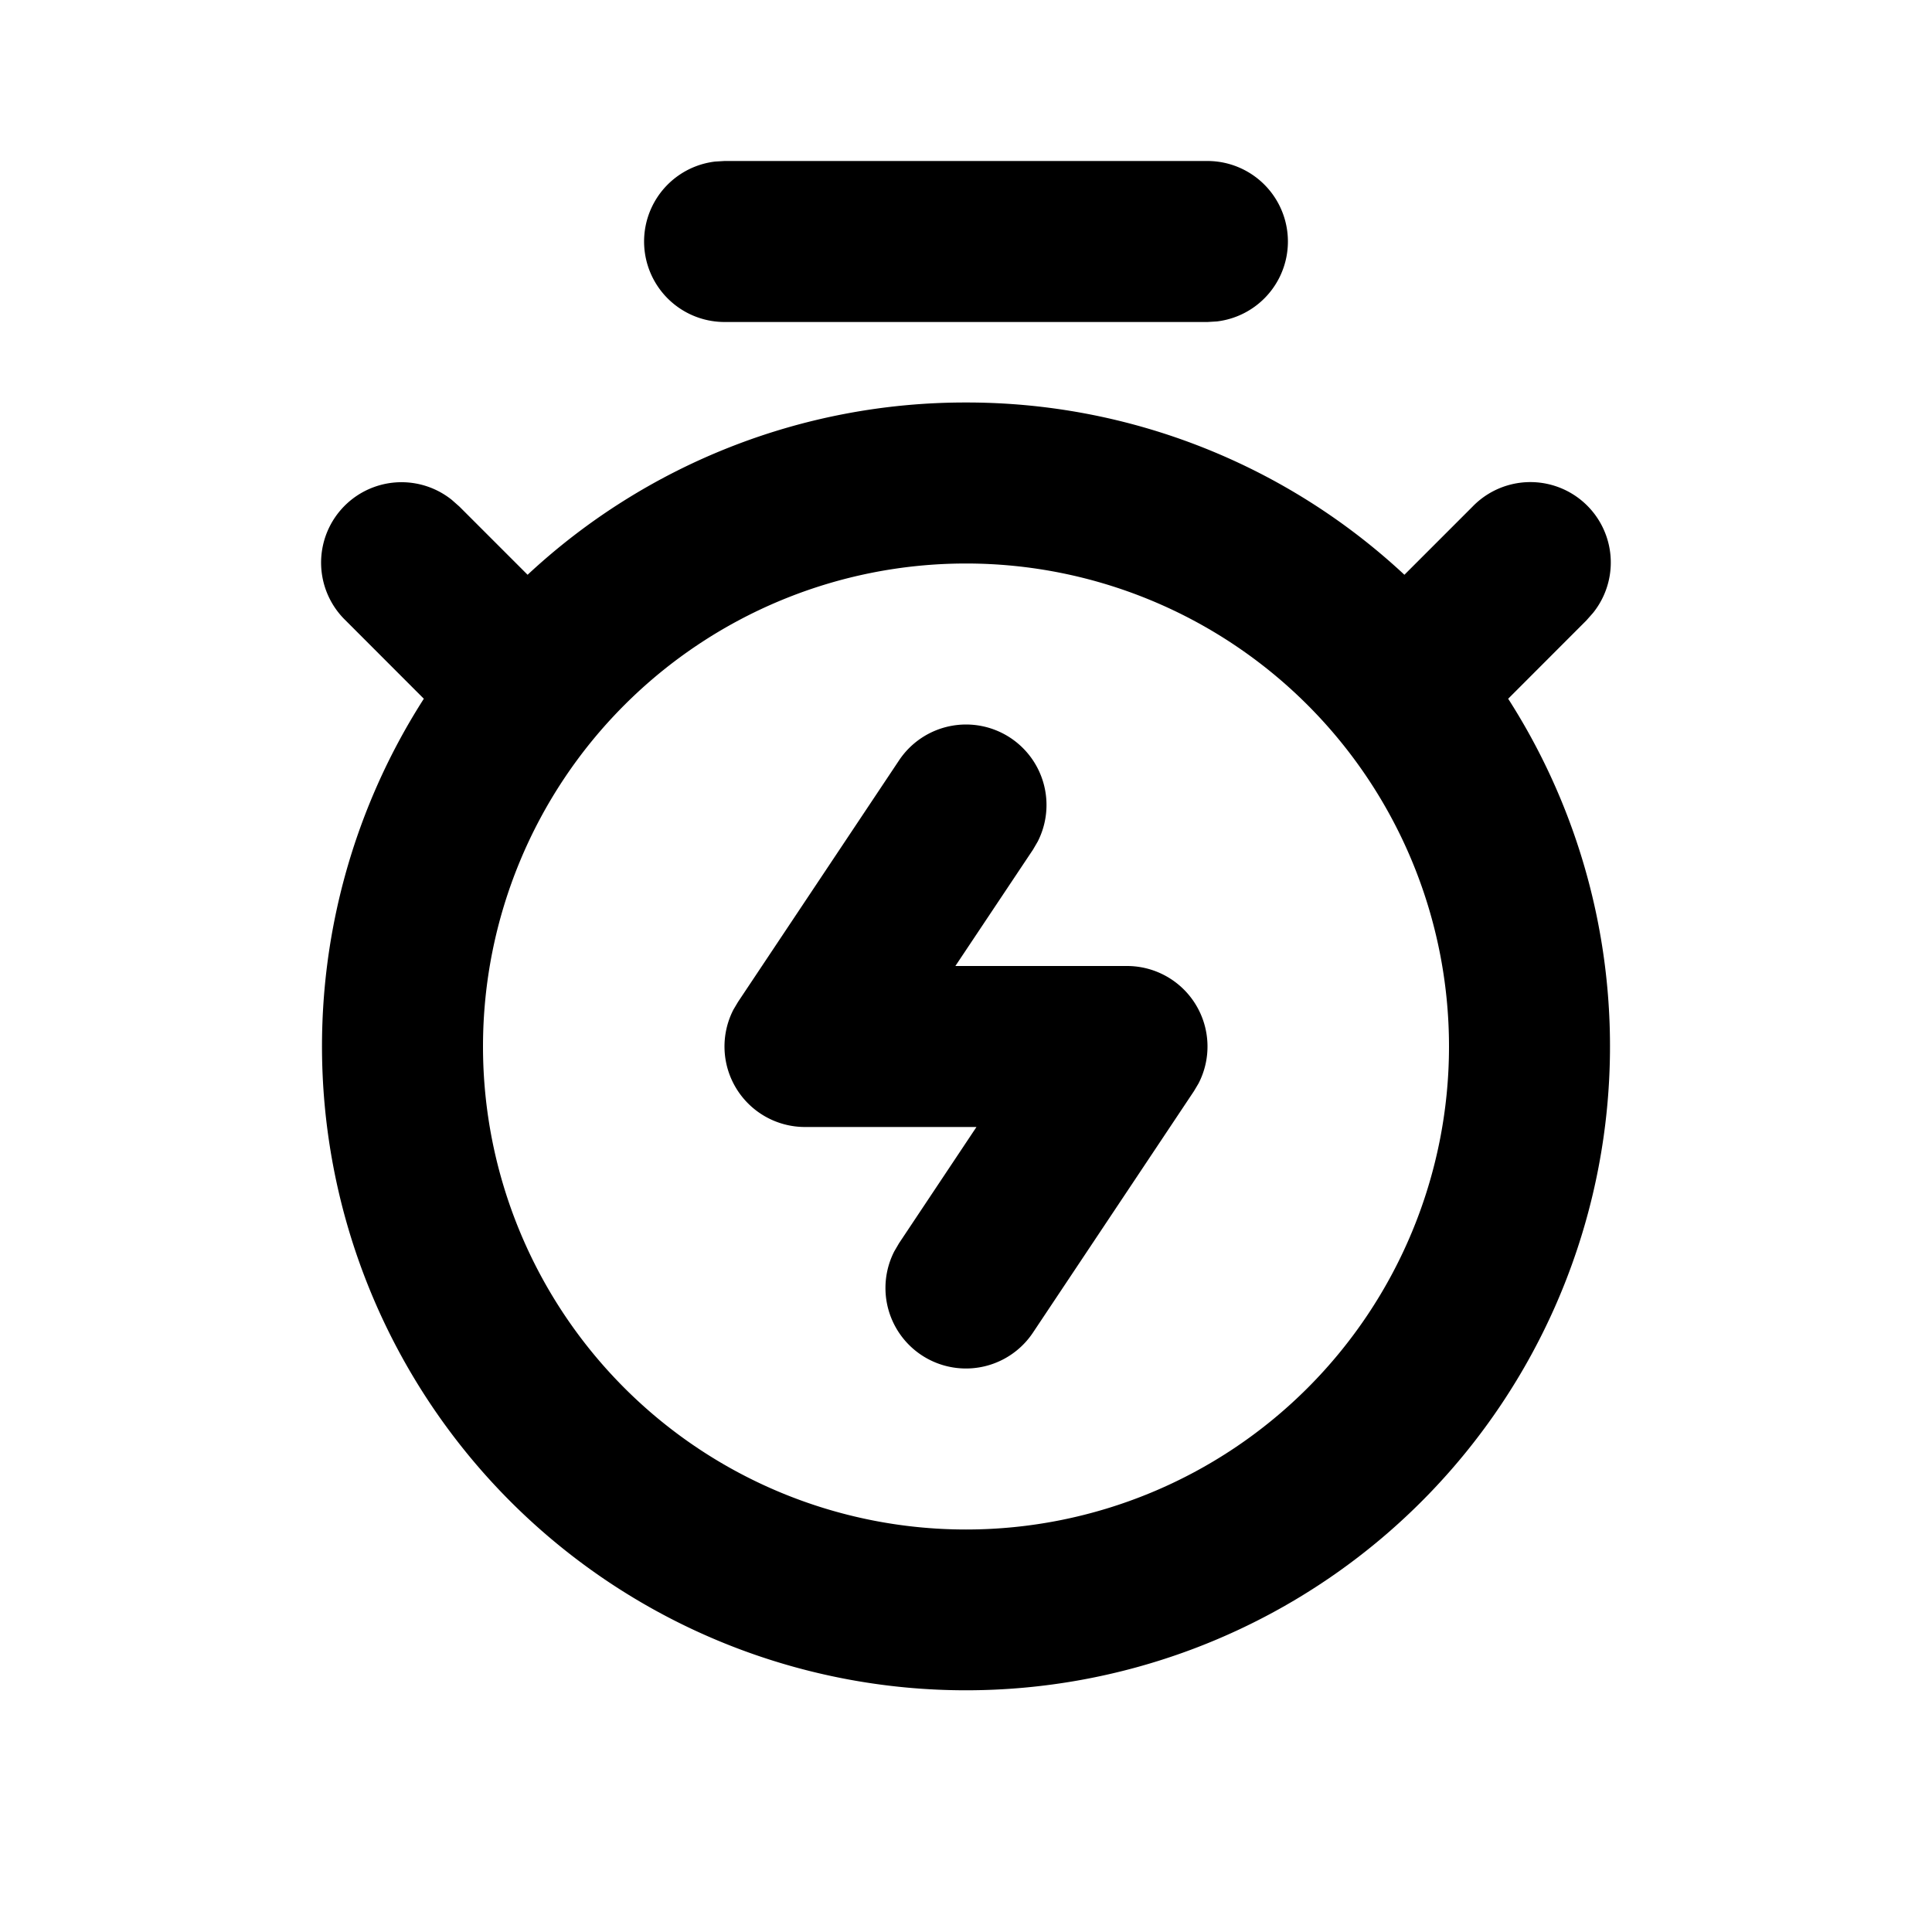 <svg xml:space="preserve" viewBox="0 0 24 24" xmlns="http://www.w3.org/2000/svg"><path clip-rule="evenodd" fill="none" d="M0 0h24v24H0z"/><path d="M12 5a7.97 7.97 0 0 1 5.446 2.14l.847-.847a.999.999 0 0 1 1.497 1.32l-.083.094-.972.973a8 8 0 1 1-13.47 0l-.972-.973a.999.999 0 0 1 1.32-1.497l.094.083.847.847A7.97 7.97 0 0 1 12 5zm0 2a6 6 0 1 0 0 12 6 6 0 0 0 0-12zm.555 2.168a1 1 0 0 1 .336 1.286l-.059.101L11.868 12H14a1 1 0 0 1 .889 1.458l-.057.096-2 3a1 1 0 0 1-1.723-1.009l.059-.101L12.13 14H10a1 1 0 0 1-.889-1.458l.057-.096 2-3a1 1 0 0 1 1.387-.278zM15 2a1 1 0 0 1 .117 1.993L15 4H9a1 1 0 0 1-.117-1.993L9 2h6z"/></svg>